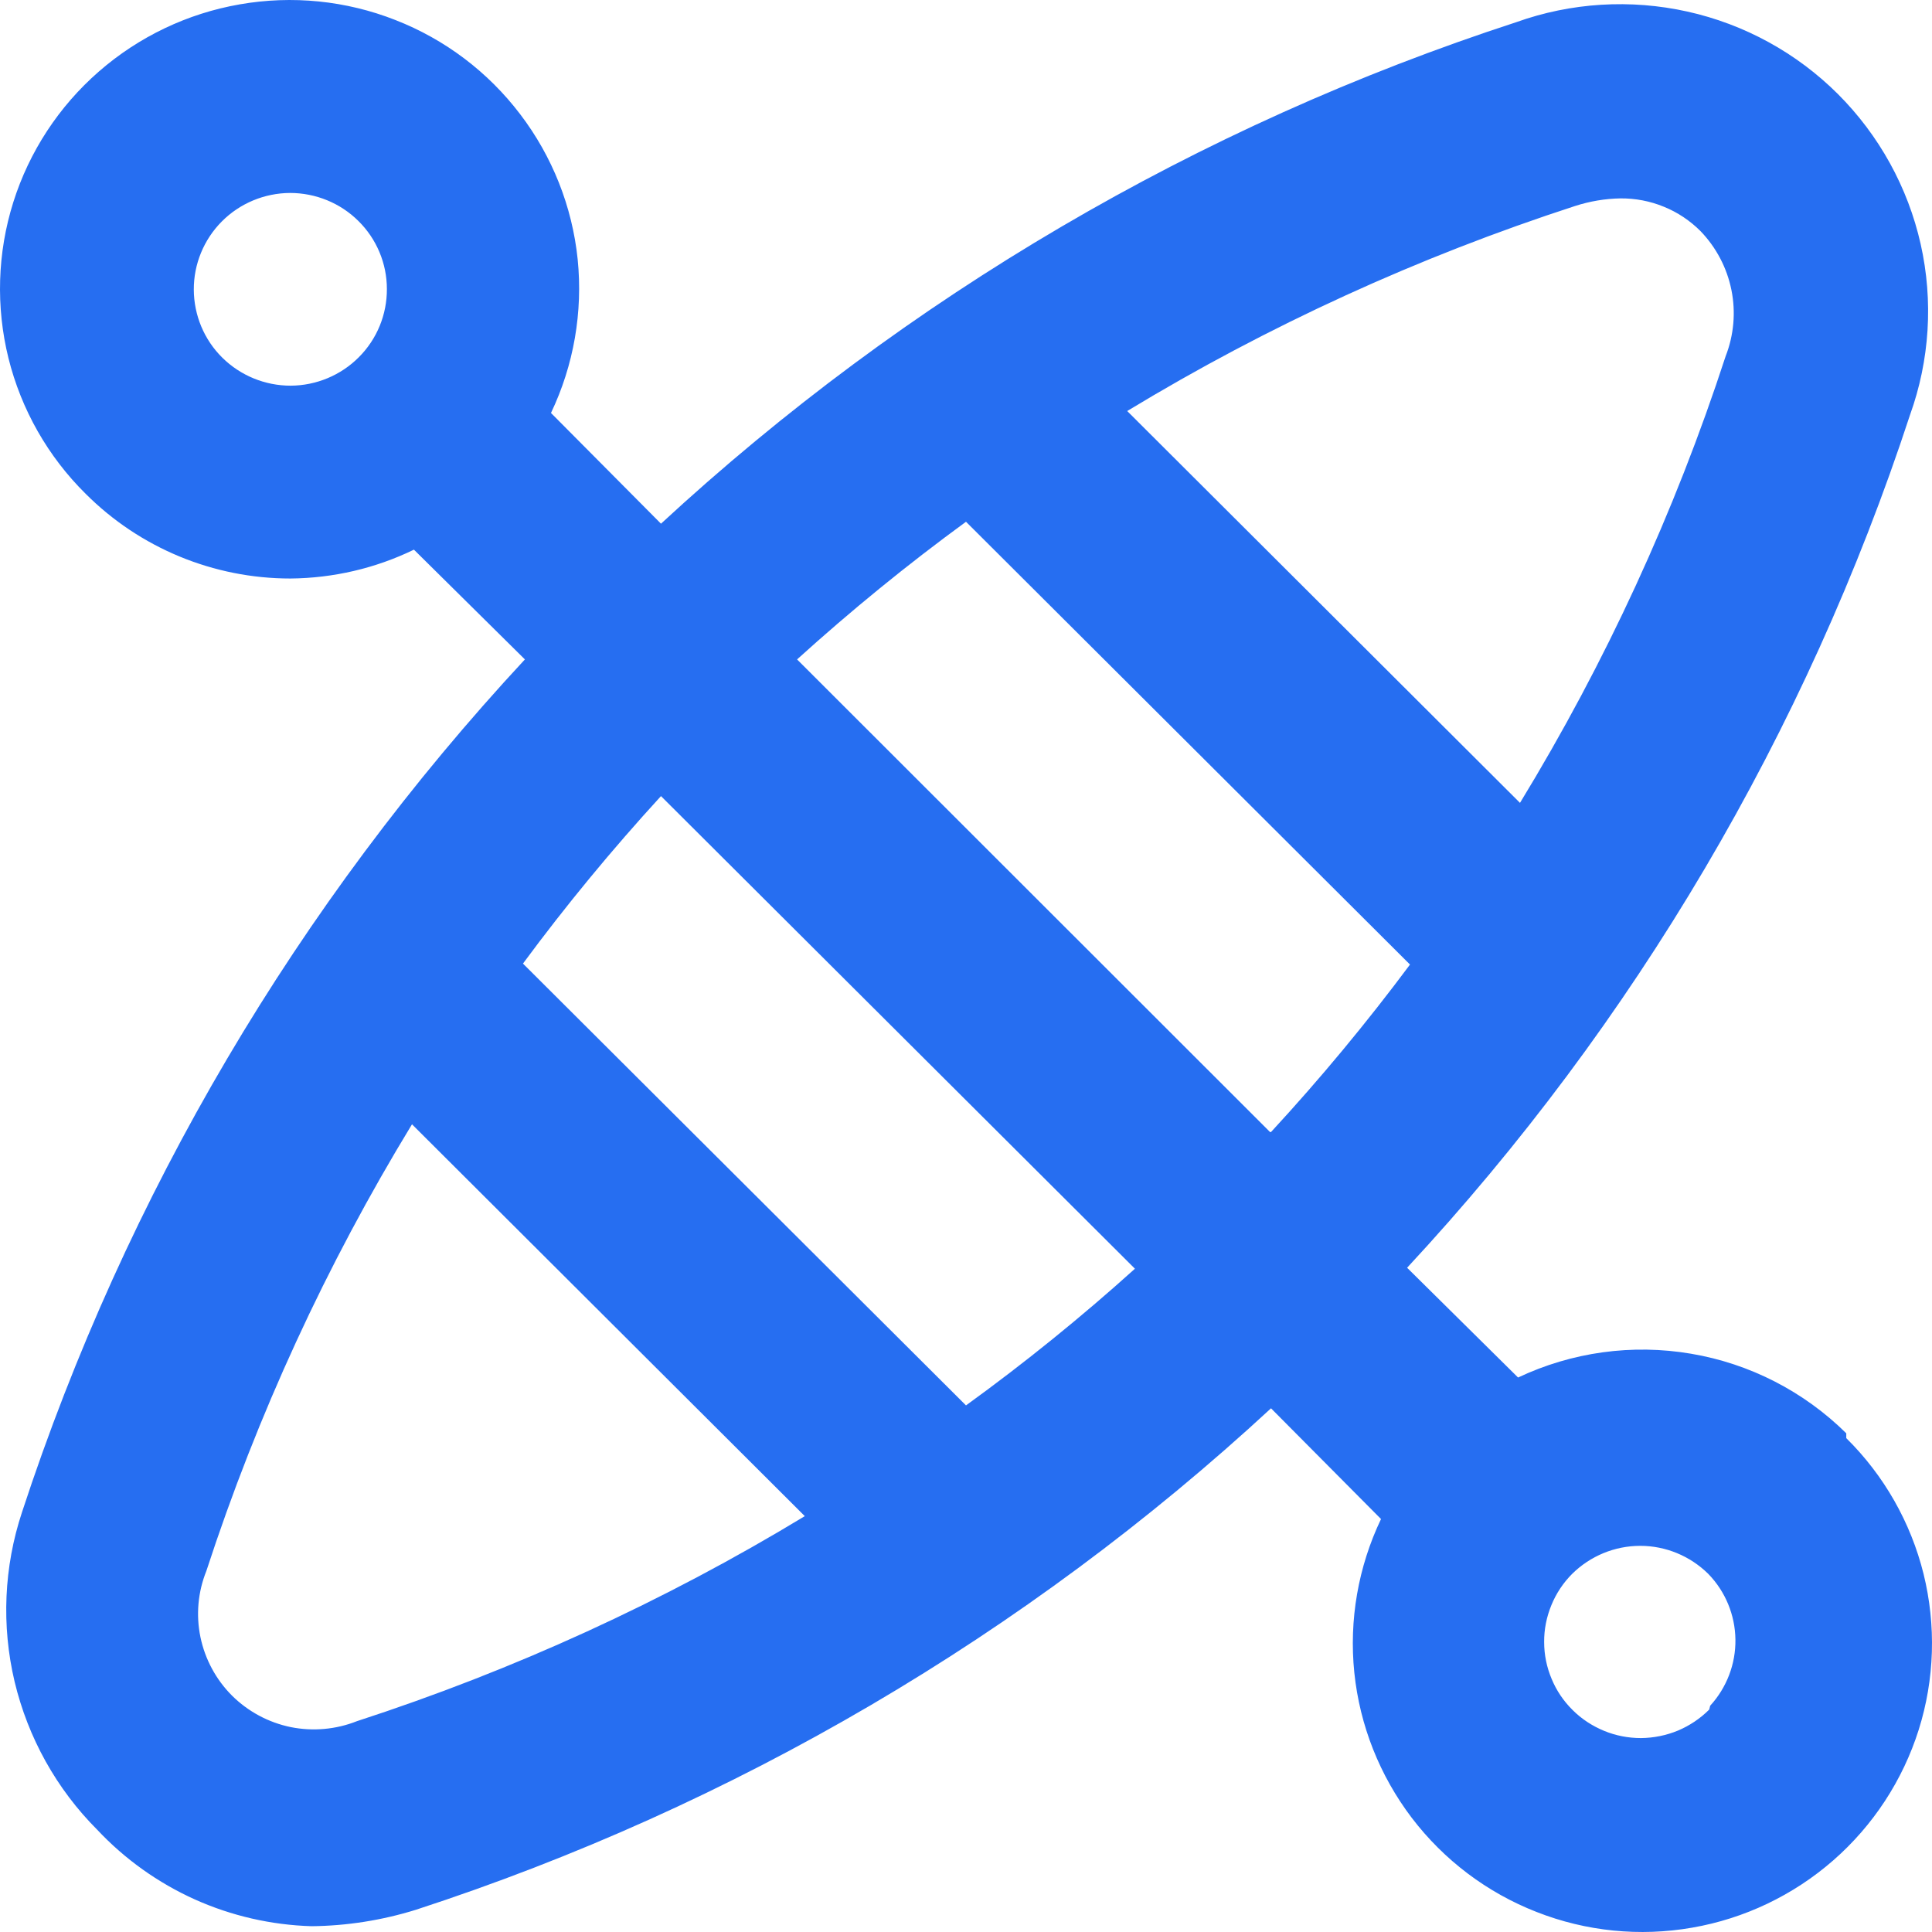 <svg width="16" height="16" viewBox="0 0 16 16" fill="none" xmlns="http://www.w3.org/2000/svg">
<path id="Vector" d="M15.29 11.87C14.94 11.524 14.491 11.293 14.005 11.211C13.518 11.128 13.018 11.197 12.572 11.408L11.653 10.499C13.536 8.472 14.957 6.063 15.818 3.436C15.981 2.983 16.012 2.492 15.906 2.021C15.8 1.551 15.562 1.12 15.221 0.779C14.879 0.438 14.447 0.201 13.975 0.096C13.503 -0.009 13.011 0.021 12.556 0.184C9.922 1.042 7.506 2.459 5.474 4.337L4.563 3.42C4.752 3.024 4.828 2.584 4.784 2.147C4.739 1.711 4.574 1.295 4.308 0.946C4.042 0.596 3.685 0.326 3.275 0.166C2.866 0.005 2.42 -0.04 1.986 0.036C1.553 0.111 1.149 0.304 0.818 0.593C0.487 0.882 0.242 1.256 0.11 1.675C-0.022 2.094 -0.035 2.541 0.07 2.966C0.176 3.392 0.397 3.781 0.71 4.09C1.159 4.539 1.769 4.791 2.405 4.791C2.759 4.788 3.109 4.707 3.428 4.552L4.347 5.461C2.464 7.488 1.043 9.897 0.182 12.524C0.032 12.977 0.011 13.463 0.121 13.927C0.232 14.391 0.468 14.816 0.806 15.154C1.034 15.397 1.309 15.593 1.613 15.73C1.918 15.867 2.247 15.942 2.58 15.952C2.873 15.949 3.164 15.903 3.444 15.816C6.077 14.958 8.494 13.541 10.526 11.663L11.437 12.58C11.248 12.976 11.171 13.416 11.216 13.853C11.261 14.289 11.426 14.705 11.692 15.055C11.958 15.404 12.315 15.674 12.725 15.834C13.134 15.995 13.58 16.04 14.014 15.964C14.447 15.889 14.851 15.696 15.182 15.407C15.513 15.118 15.758 14.743 15.89 14.325C16.022 13.906 16.035 13.46 15.93 13.034C15.824 12.608 15.603 12.219 15.29 11.91V11.87ZM2.972 2.958C2.823 3.108 2.619 3.193 2.407 3.194C2.195 3.194 1.992 3.111 1.841 2.962C1.69 2.813 1.606 2.61 1.605 2.399C1.604 2.187 1.688 1.984 1.837 1.834C1.986 1.684 2.19 1.599 2.402 1.598C2.614 1.598 2.818 1.681 2.968 1.83C3.119 1.979 3.204 2.182 3.204 2.393C3.205 2.605 3.122 2.808 2.972 2.958ZM13.044 1.706C13.165 1.667 13.292 1.645 13.42 1.643C13.543 1.642 13.665 1.665 13.779 1.712C13.893 1.758 13.996 1.827 14.083 1.914C14.213 2.049 14.302 2.218 14.339 2.402C14.376 2.585 14.359 2.776 14.291 2.95C13.869 4.244 13.297 5.486 12.588 6.649L9.335 3.404C10.501 2.697 11.746 2.128 13.044 1.706ZM2.956 14.254C2.782 14.323 2.591 14.34 2.407 14.303C2.223 14.265 2.054 14.174 1.921 14.042C1.789 13.91 1.698 13.741 1.66 13.558C1.622 13.374 1.639 13.184 1.709 13.01C2.131 11.716 2.703 10.475 3.412 9.311L6.665 12.556C5.499 13.263 4.254 13.832 2.956 14.254ZM8 11.639L4.331 7.98C4.687 7.498 5.069 7.035 5.474 6.593L9.399 10.507C8.953 10.909 8.486 11.287 8 11.639ZM10.518 9.375L6.601 5.461C7.047 5.057 7.514 4.676 8 4.321L11.677 7.988C11.318 8.47 10.934 8.933 10.526 9.375H10.518ZM14.155 14.158C14.081 14.232 13.993 14.291 13.896 14.332C13.799 14.372 13.695 14.393 13.59 14.394C13.485 14.394 13.381 14.374 13.284 14.334C13.187 14.294 13.098 14.236 13.024 14.162C12.949 14.088 12.89 14.001 12.85 13.904C12.809 13.807 12.788 13.704 12.788 13.599C12.787 13.494 12.808 13.39 12.848 13.293C12.887 13.197 12.946 13.108 13.02 13.034C13.17 12.886 13.372 12.802 13.584 12.802C13.795 12.802 13.997 12.886 14.147 13.034C14.289 13.18 14.369 13.374 14.372 13.577C14.375 13.78 14.3 13.976 14.163 14.126L14.155 14.158Z" fill="#266EF1"/>
</svg>
